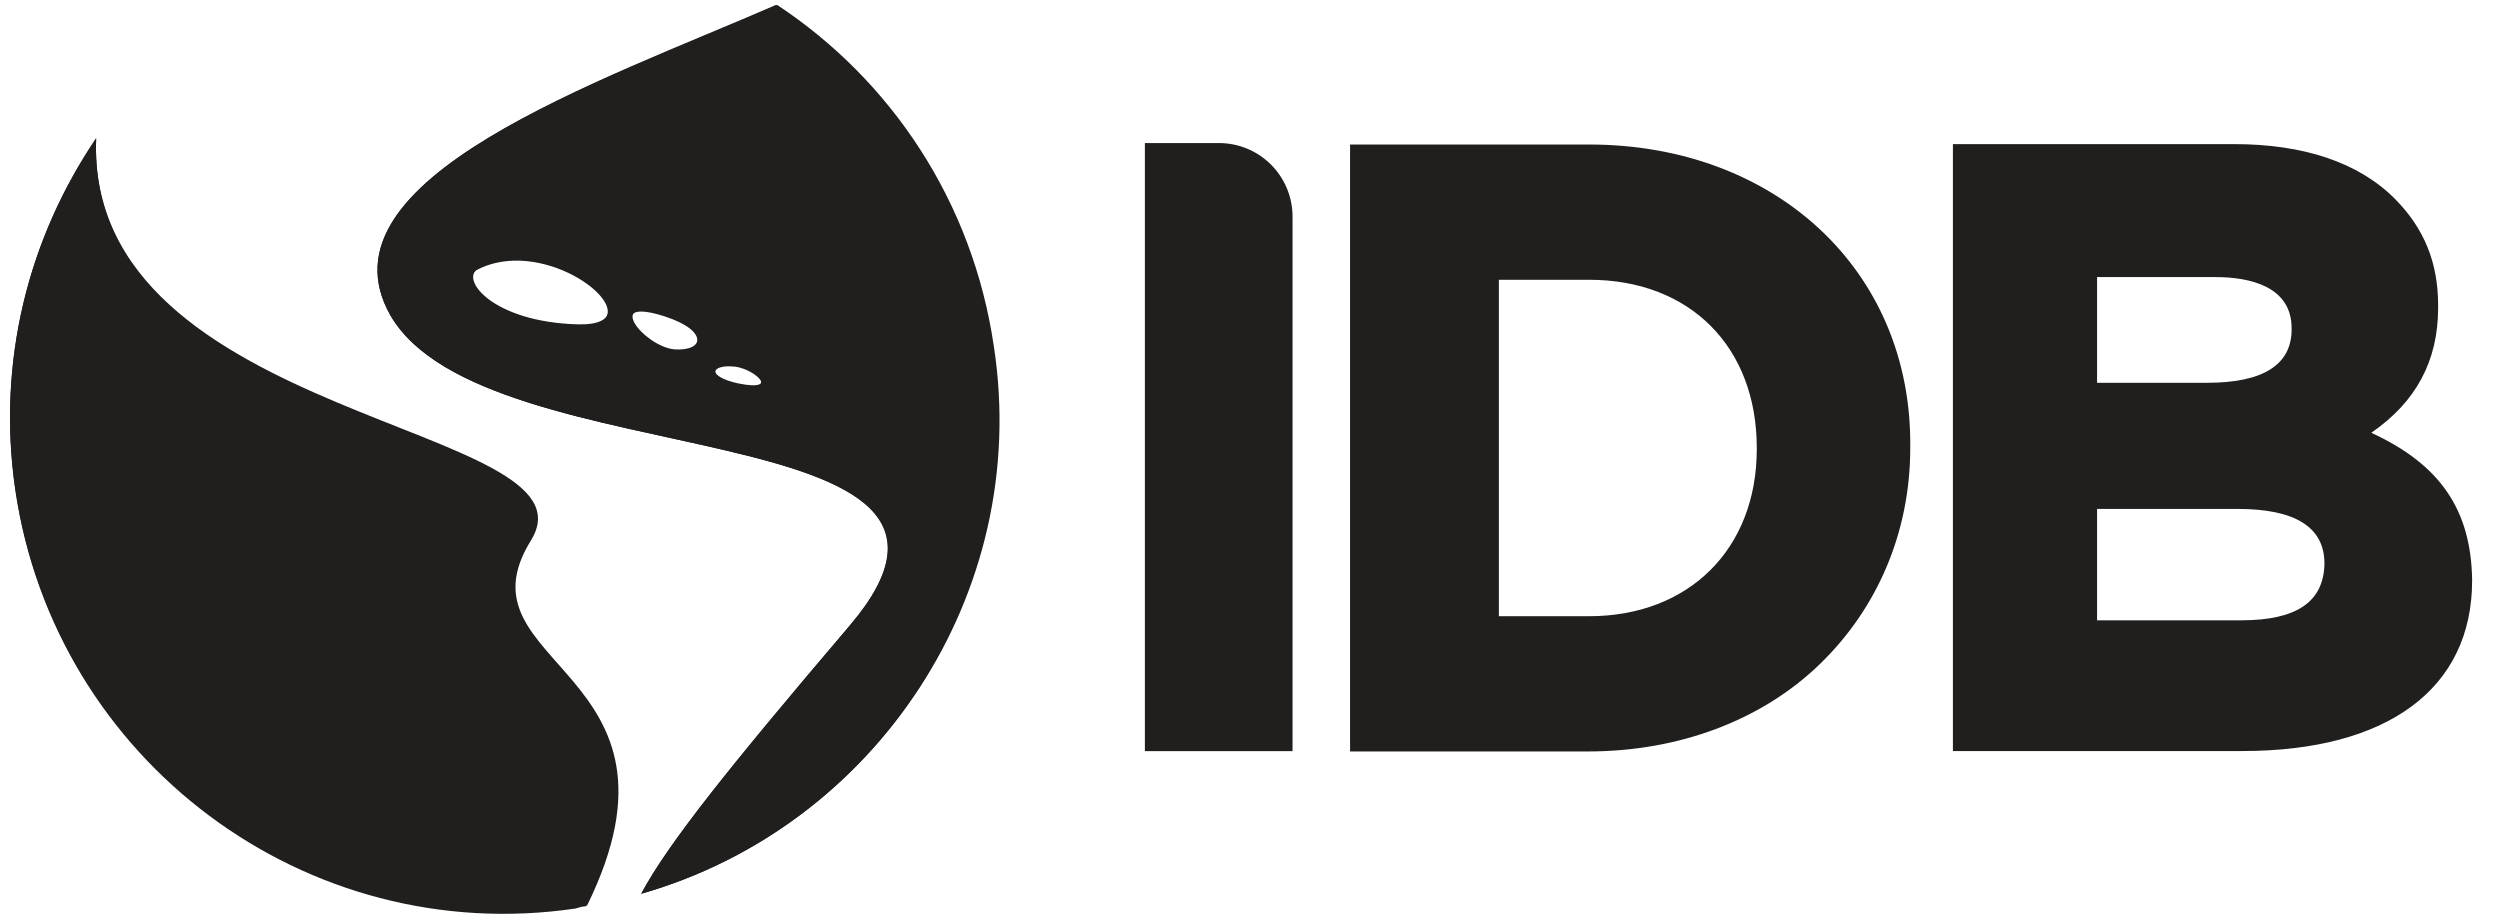 <svg width="79" height="29" viewBox="0 0 79 29" fill="none" xmlns="http://www.w3.org/2000/svg">
<path d="M24.52 0.156C19.002 2.563 9.891 5.652 12.335 9.961C15.335 15.169 32.706 12.871 26.854 19.766C22.928 24.4 21.113 26.663 20.261 28.243C27.669 26.124 32.557 18.797 31.372 10.931C30.705 6.37 28.113 2.527 24.52 0.156ZM3.039 4.395C0.891 7.519 -0.109 11.434 0.484 15.493C1.743 24.04 9.669 29.966 18.187 28.709C18.298 28.674 18.409 28.638 18.52 28.638C22.187 21.167 14.298 21.096 16.743 17.109C19.039 13.41 2.668 13.41 3.039 4.395ZM36.178 4.52V23.735H40.845V6.854C40.845 5.561 39.807 4.52 38.511 4.52H36.178ZM61.712 4.554V23.733H70.859C75.452 23.733 78.119 21.757 78.119 18.346V18.309C78.081 16.118 77.119 14.682 74.933 13.676C76.341 12.706 77.045 11.413 77.045 9.725V9.653C77.045 8.289 76.6 7.211 75.674 6.278C74.526 5.128 72.786 4.554 70.601 4.554H61.712ZM42.662 4.567V23.746H50.18C53.032 23.746 55.662 22.776 57.513 20.98C59.328 19.221 60.364 16.814 60.364 14.156V14.085C60.403 8.553 56.106 4.567 50.217 4.567H42.662ZM16.241 8.237C18.383 8.181 20.505 10.345 18.224 10.285C15.557 10.177 14.484 8.848 15.076 8.525C15.446 8.334 15.844 8.248 16.241 8.237ZM66.267 8.756H70.008C71.082 8.756 72.415 9.043 72.415 10.372V10.408C72.415 11.521 71.526 12.096 69.748 12.096H66.267V8.756ZM47.365 8.841H50.217C53.402 8.841 55.514 10.96 55.514 14.156V14.192C55.514 17.352 53.366 19.472 50.217 19.472H47.365V8.841ZM20.292 9.846C20.457 9.851 20.689 9.896 21.001 9.997C22.446 10.464 22.224 11.147 21.261 11.075C20.448 10.984 19.399 9.819 20.292 9.846ZM22.995 11.576C23.032 11.575 23.071 11.576 23.113 11.578C23.779 11.578 24.742 12.44 23.335 12.152C22.398 11.95 22.437 11.591 22.995 11.576ZM66.267 16.082H70.712C72.526 16.082 73.452 16.657 73.452 17.806V17.843C73.415 19.027 72.563 19.602 70.822 19.602H66.267V16.082Z" fill="#211E1E"/>
<path d="M16.78 17.072C14.298 21.06 22.224 21.132 18.557 28.602C18.447 28.638 18.335 28.638 18.224 28.674C9.669 29.931 1.743 24.005 0.484 15.456C-0.109 11.398 0.928 7.483 3.039 4.359C2.668 13.374 19.076 13.374 16.78 17.072ZM20.261 28.243C21.113 26.663 22.928 24.364 26.854 19.766C32.743 12.871 15.335 15.169 12.335 9.961C9.891 5.652 19.039 2.563 24.558 0.156C28.15 2.527 30.743 6.37 31.409 10.967C32.595 18.761 27.669 26.124 20.261 28.243ZM15.113 8.489C14.52 8.812 15.558 10.177 18.261 10.249C20.928 10.321 17.483 7.232 15.113 8.489ZM21.039 9.961C19.039 9.315 20.335 10.931 21.298 11.039C22.261 11.111 22.446 10.428 21.039 9.961ZM23.113 11.542C22.446 11.506 22.335 11.901 23.335 12.117C24.743 12.404 23.78 11.542 23.113 11.542Z" fill="#211E1E"/>
</svg>
